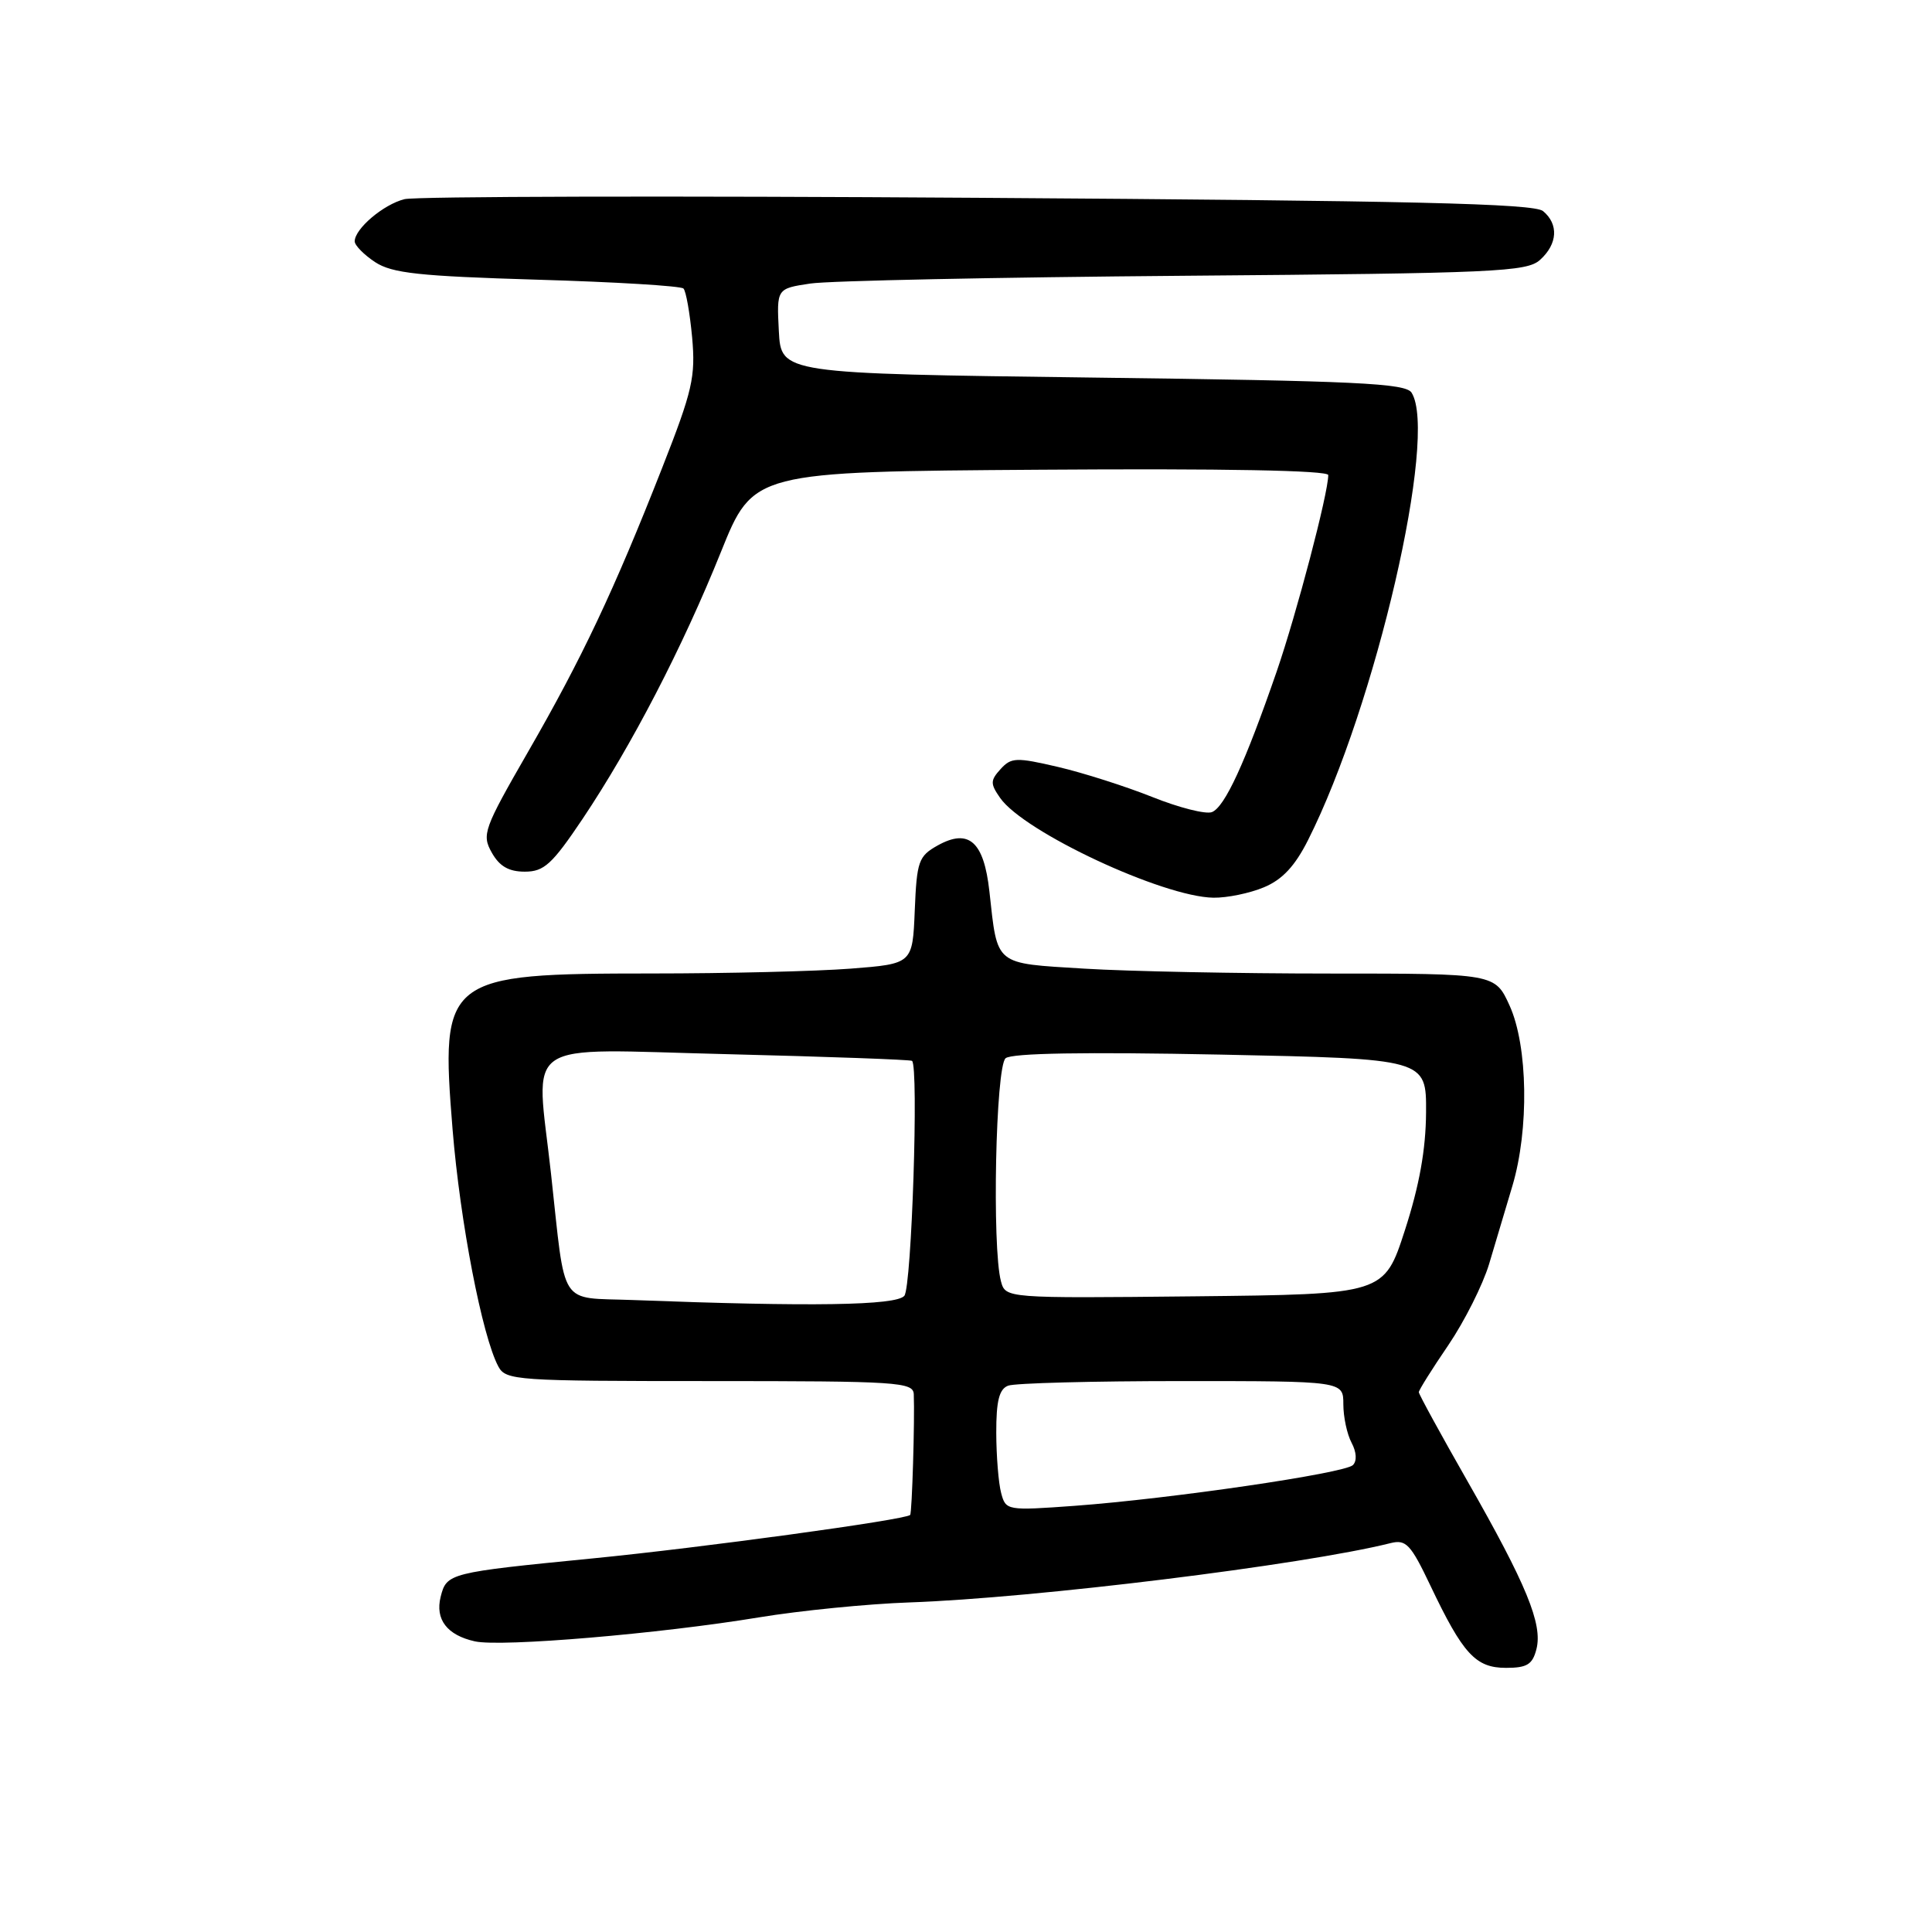<?xml version="1.0" encoding="UTF-8" standalone="no"?>
<!DOCTYPE svg PUBLIC "-//W3C//DTD SVG 1.1//EN" "http://www.w3.org/Graphics/SVG/1.1/DTD/svg11.dtd" >
<svg xmlns="http://www.w3.org/2000/svg" xmlns:xlink="http://www.w3.org/1999/xlink" version="1.1" viewBox="0 0 256 256">
 <g >
 <path fill="currentColor"
d=" M 203.59 218.50 C 204.42 215.20 202.27 209.97 194.43 196.23 C 190.89 190.03 188.00 184.74 188.00 184.47 C 188.00 184.20 189.76 181.39 191.91 178.24 C 194.05 175.08 196.48 170.25 197.31 167.50 C 198.13 164.75 199.52 160.09 200.40 157.14 C 202.63 149.66 202.46 138.60 200.03 133.25 C 198.10 129.00 198.10 129.00 176.20 129.00 C 164.16 129.00 149.52 128.71 143.68 128.35 C 131.66 127.61 132.20 128.05 131.10 118.11 C 130.37 111.50 128.37 109.73 124.24 112.03 C 121.71 113.45 121.48 114.11 121.21 120.64 C 120.92 127.71 120.92 127.71 112.71 128.35 C 108.19 128.70 96.35 128.99 86.40 128.99 C 58.88 129.00 58.33 129.43 59.97 149.67 C 60.97 161.92 63.89 177.06 66.03 181.06 C 67.02 182.91 68.35 183.00 94.04 183.00 C 119.02 183.00 121.01 183.13 121.08 184.75 C 121.22 188.09 120.85 200.48 120.60 200.74 C 119.95 201.39 92.87 205.09 78.50 206.50 C 59.49 208.37 59.18 208.45 58.39 211.58 C 57.64 214.59 59.24 216.67 62.93 217.49 C 66.44 218.26 87.44 216.48 100.57 214.31 C 106.03 213.41 115.00 212.52 120.50 212.33 C 137.03 211.76 172.73 207.36 184.26 204.47 C 186.31 203.96 186.93 204.62 189.54 210.11 C 193.85 219.17 195.53 221.00 199.55 221.00 C 202.36 221.00 203.07 220.55 203.59 218.50 Z  M 167.48 117.57 C 169.91 116.56 171.59 114.76 173.32 111.32 C 182.28 93.55 190.58 57.63 187.04 52.03 C 186.25 50.78 179.71 50.47 144.80 50.03 C 103.50 49.50 103.50 49.50 103.20 43.87 C 102.91 38.24 102.91 38.24 107.38 37.57 C 109.84 37.20 132.17 36.74 157.00 36.54 C 198.22 36.21 202.32 36.02 204.07 34.43 C 206.40 32.33 206.55 29.70 204.46 27.97 C 203.26 26.97 187.00 26.59 129.59 26.21 C 89.25 25.94 55.06 26.02 53.60 26.39 C 50.81 27.08 47.00 30.32 47.00 31.98 C 47.00 32.51 48.22 33.75 49.70 34.73 C 51.96 36.21 55.52 36.59 71.18 37.06 C 81.50 37.36 90.22 37.89 90.56 38.23 C 90.90 38.56 91.41 41.48 91.71 44.69 C 92.18 49.94 91.77 51.74 87.73 62.02 C 81.36 78.24 77.11 87.24 69.96 99.64 C 64.09 109.84 63.82 110.59 65.16 112.97 C 66.18 114.79 67.41 115.50 69.54 115.50 C 72.09 115.50 73.15 114.53 77.20 108.50 C 83.67 98.84 90.46 85.75 95.53 73.13 C 99.81 62.50 99.81 62.50 137.90 62.24 C 162.11 62.07 176.00 62.33 176.00 62.95 C 176.00 65.37 171.81 81.30 169.16 89.00 C 164.98 101.09 162.28 106.96 160.58 107.61 C 159.76 107.92 156.21 107.02 152.67 105.60 C 149.13 104.19 143.52 102.40 140.18 101.62 C 134.65 100.33 133.99 100.36 132.58 101.91 C 131.21 103.42 131.21 103.85 132.53 105.74 C 135.69 110.25 154.07 118.84 160.78 118.95 C 162.59 118.98 165.60 118.36 167.48 117.57 Z  M 132.66 197.84 C 132.31 196.56 132.02 192.96 132.01 189.86 C 132.00 185.62 132.40 184.06 133.58 183.61 C 134.45 183.27 144.80 183.00 156.58 183.00 C 178.00 183.00 178.00 183.00 178.00 186.07 C 178.00 187.75 178.49 190.05 179.09 191.17 C 179.75 192.41 179.82 193.58 179.27 194.13 C 178.18 195.22 155.15 198.59 142.39 199.53 C 133.43 200.18 133.27 200.15 132.66 197.84 Z  M 83.83 172.26 C 73.92 171.88 74.99 173.52 73.01 155.50 C 71.01 137.34 68.56 139.01 96.25 139.68 C 109.59 140.01 120.66 140.41 120.85 140.57 C 121.75 141.33 120.80 170.53 119.83 171.70 C 118.76 172.99 107.48 173.16 83.83 172.26 Z  M 132.63 169.77 C 131.43 165.27 131.93 141.30 133.25 140.22 C 134.08 139.54 143.75 139.38 161.75 139.74 C 189.00 140.30 189.00 140.30 188.96 147.40 C 188.93 152.33 188.07 157.10 186.16 163.00 C 183.41 171.50 183.41 171.50 158.33 171.77 C 133.24 172.03 133.24 172.03 132.63 169.77 Z "/>
</g>
</svg>